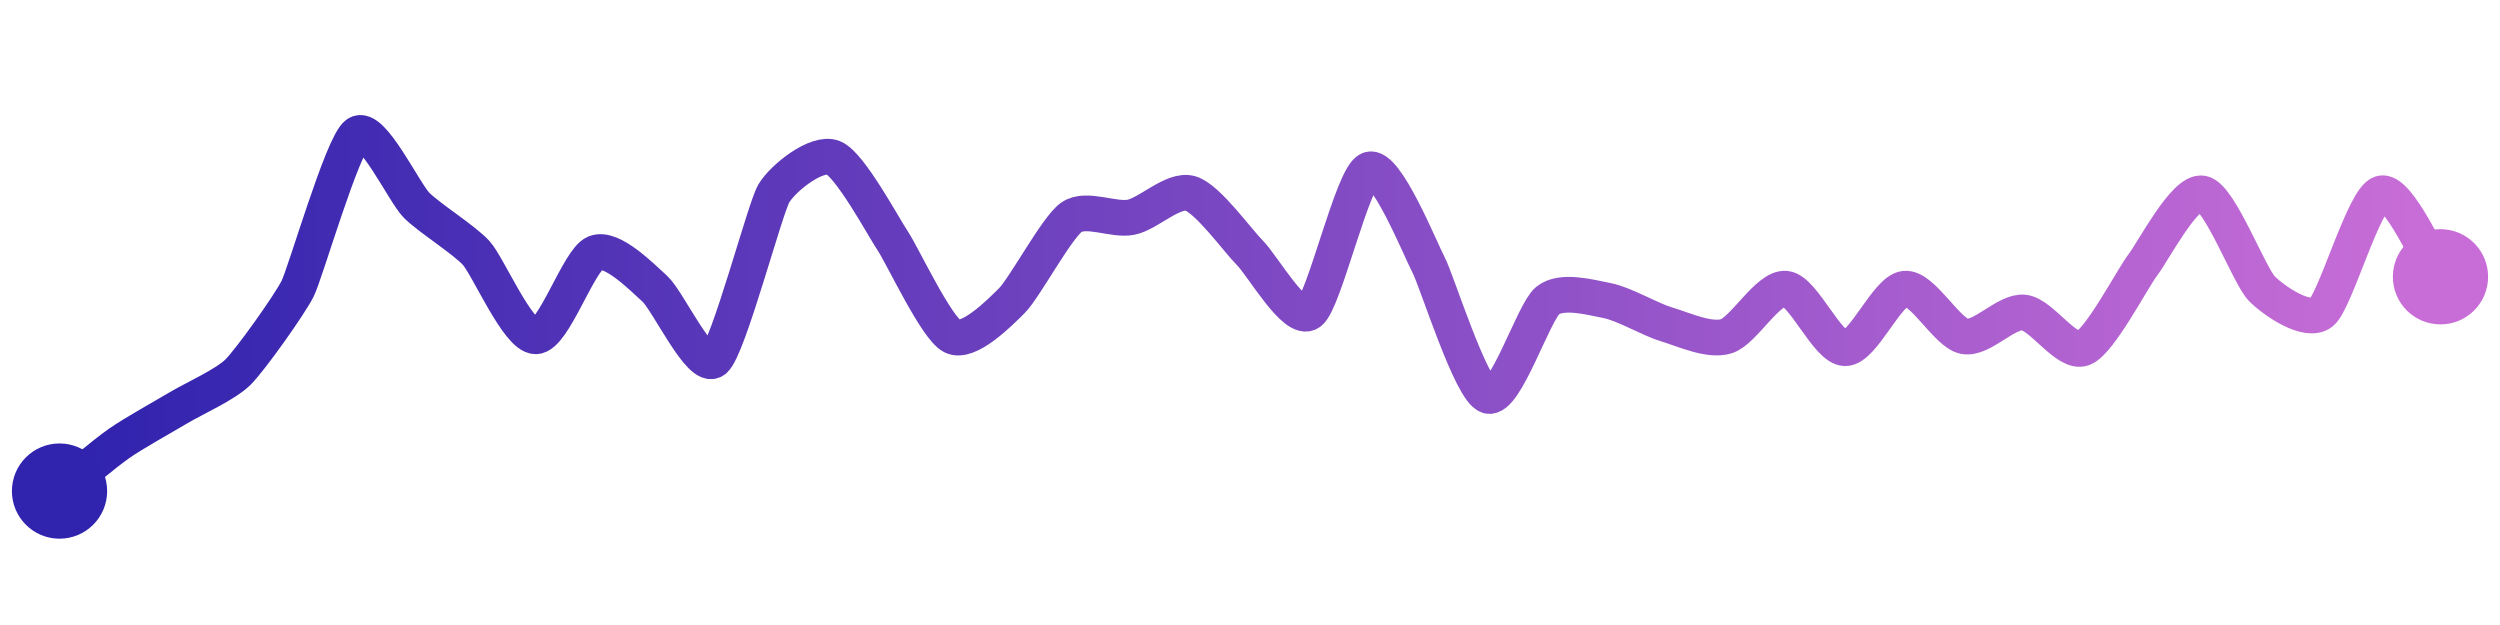 <svg width="200" height="50" viewBox="0 0 210 50" xmlns="http://www.w3.org/2000/svg">
    <defs>
        <linearGradient x1="0%" y1="0%" x2="100%" y2="0%" id="a">
            <stop stop-color="#3023AE" offset="0%"/>
            <stop stop-color="#C86DD7" offset="100%"/>
        </linearGradient>
    </defs>
    <path stroke="url(#a)"
          stroke-width="3"
          stroke-linejoin="round"
          stroke-linecap="round"
          d="M5 40 C 6.17 39.06, 8.77 36.86, 10 36 S 13.71 33.77, 15 33 S 18.94 31.06, 20 30 S 24.33 24.34, 25 23 S 28.77 10.86, 30 10 S 33.94 14.94, 35 16 S 38.99 18.89, 40 20 S 43.5 27, 45 27 S 48.61 20.56, 50 20 S 53.89 22, 55 23 S 58.83 29.94, 60 29 S 64.24 16.29, 65 15 S 68.61 11.44, 70 12 S 74.17 17.75, 75 19 S 78.66 26.33, 80 27 S 83.94 25.06, 85 24 S 88.77 17.86, 90 17 S 93.53 17.29, 95 17 S 98.56 14.57, 100 15 S 103.94 18.94, 105 20 S 108.77 25.86, 110 25 S 113.61 13.56, 115 13 S 119.3 19.67, 120 21 S 123.56 31.57, 125 32 S 128.83 24.94, 130 24 S 133.53 23.71, 135 24 S 138.56 25.57, 140 26 S 143.56 27.43, 145 27 S 148.51 22.85, 150 23 S 153.5 28, 155 28 S 158.51 23.15, 160 23 S 163.53 26.71, 165 27 S 168.51 24.85, 170 25 S 173.61 28.56, 175 28 S 179.09 22.19, 180 21 S 183.53 14.71, 185 15 S 188.94 21.94, 190 23 S 193.83 25.94, 195 25 S 198.56 15.43, 200 15 S 204.13 20.78, 205 22"
          fill="none"/>
    <circle r="4" cx="5" cy="40" fill="#3023AE"/>
    <circle r="4" cx="205" cy="22" fill="#C86DD7"/>      
</svg>